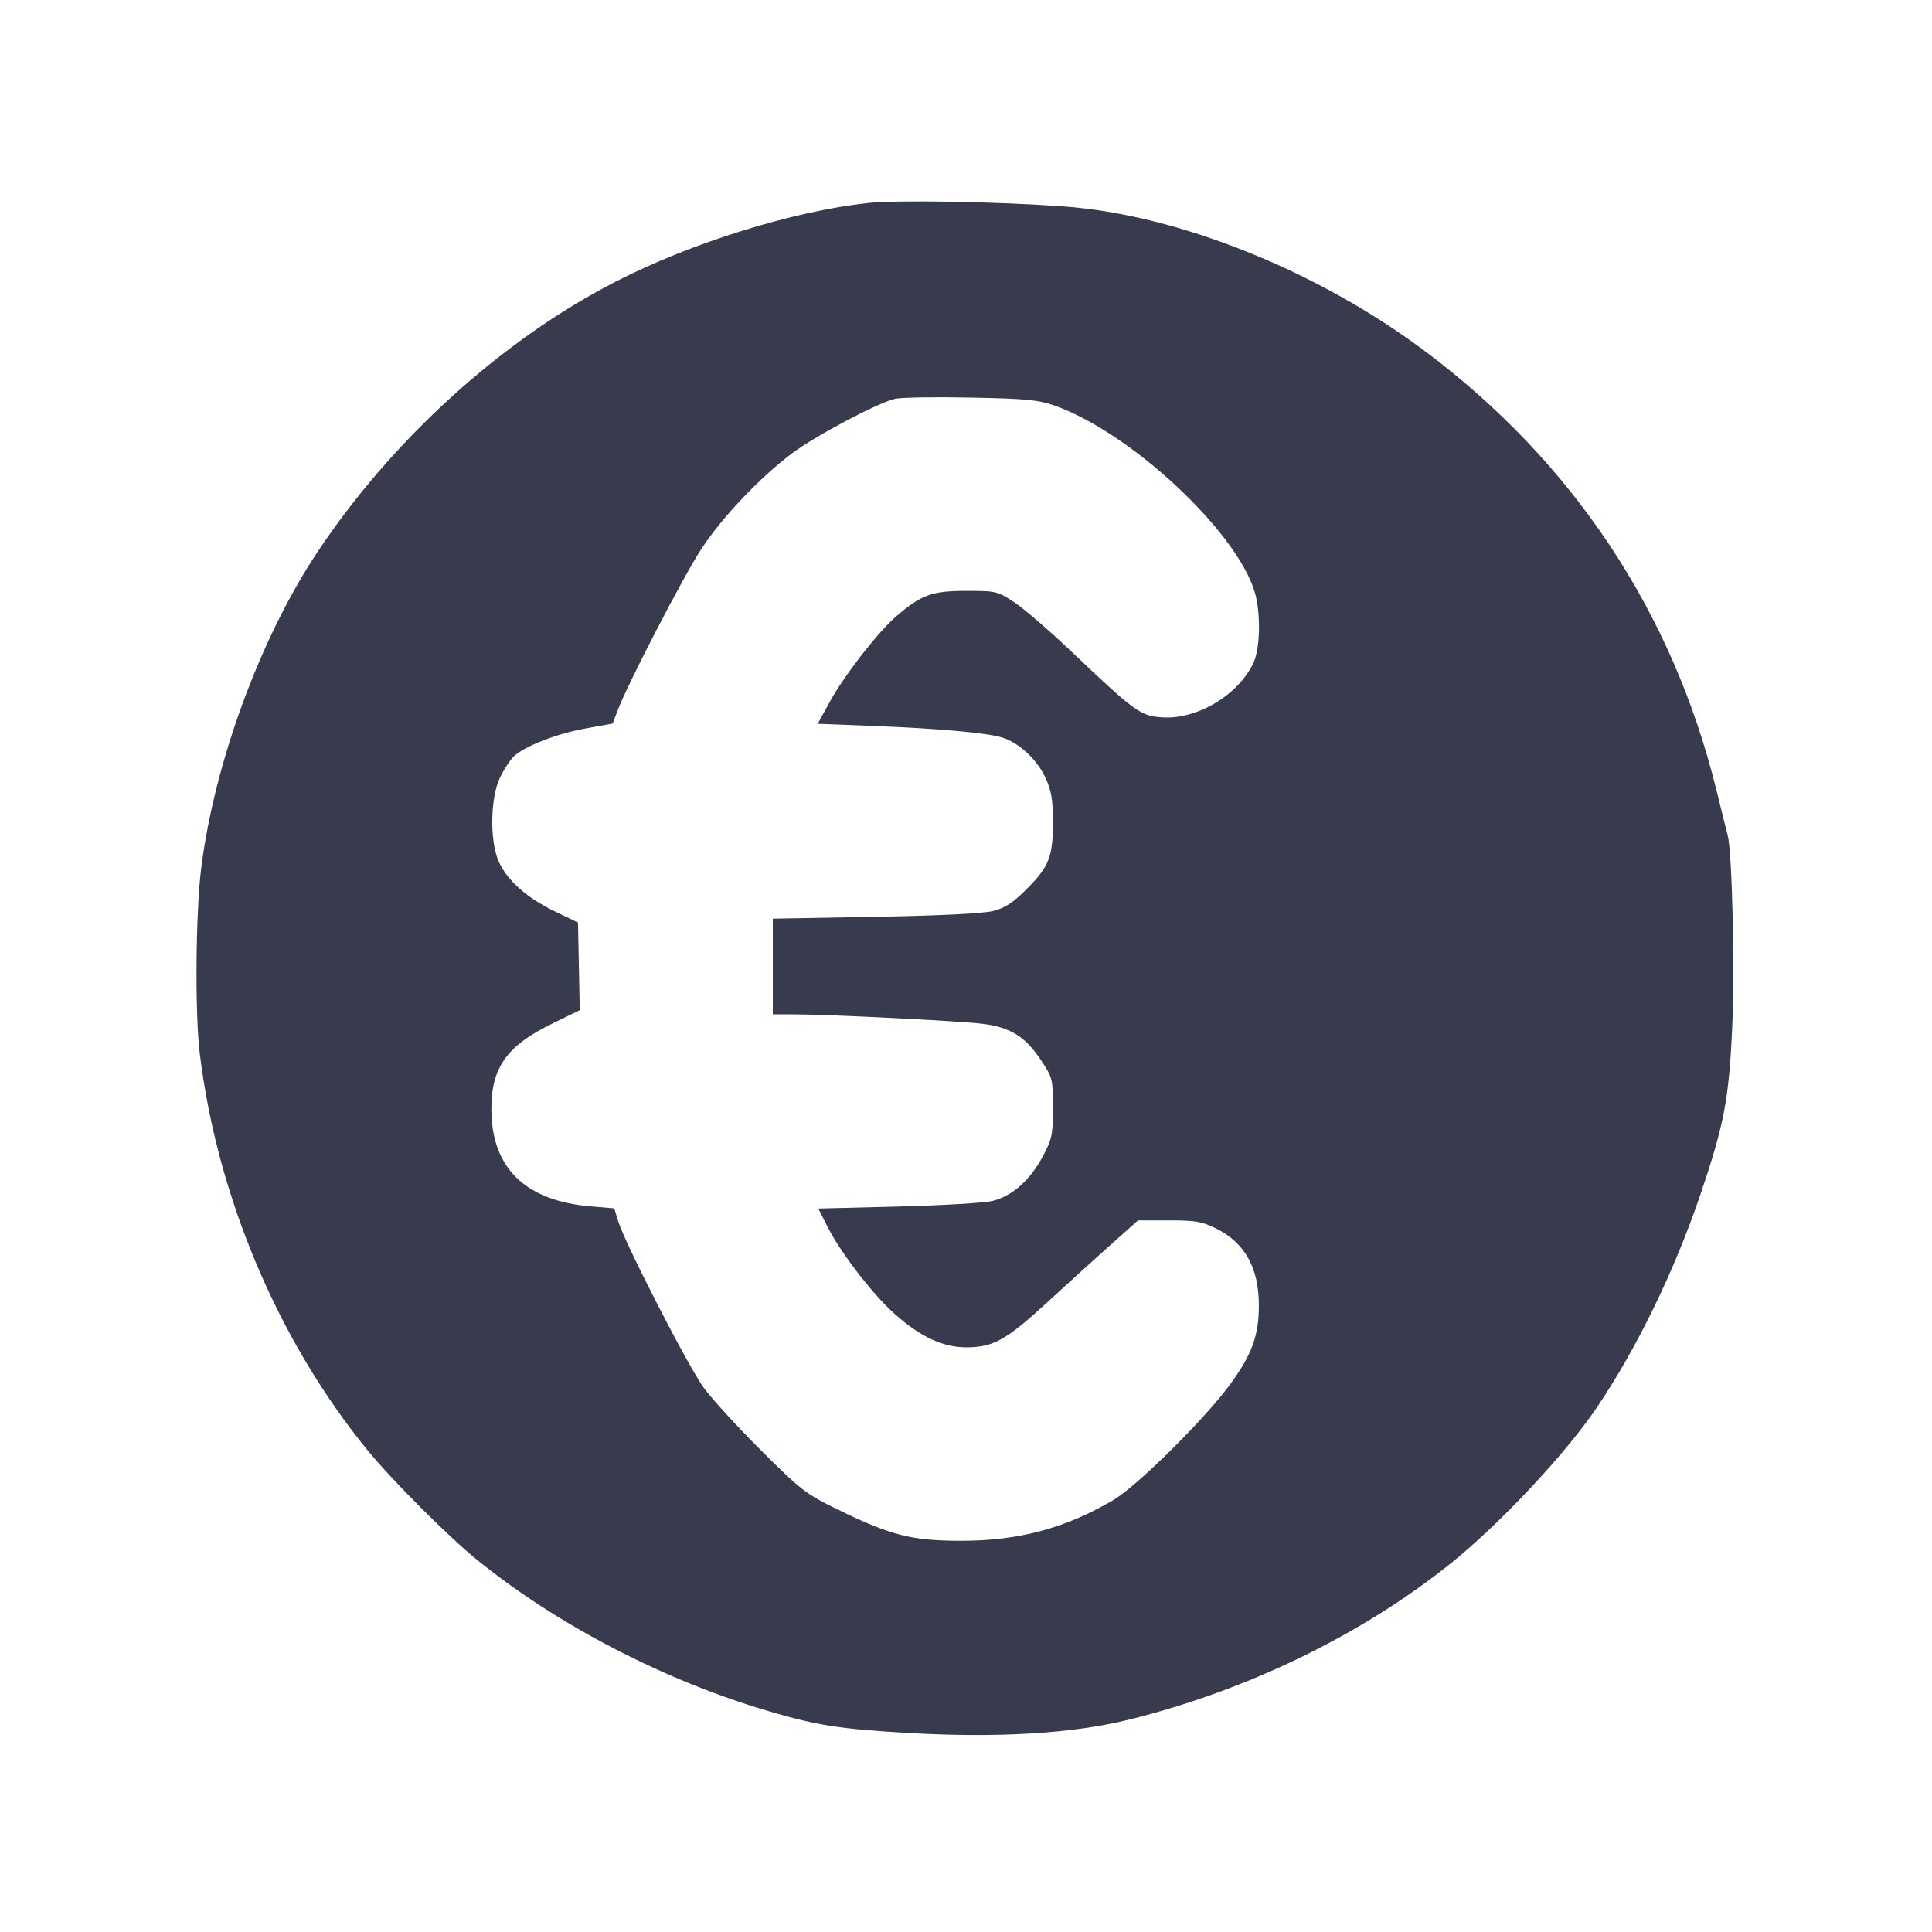 <svg width="24" height="24" viewBox="0 0 24 24" fill="none" xmlns="http://www.w3.org/2000/svg"><path d="M10.780 2.522 C 9.848 2.624,8.586 3.017,7.649 3.498 C 6.239 4.220,4.873 5.459,3.942 6.860 C 3.237 7.919,2.668 9.464,2.501 10.772 C 2.431 11.317,2.420 12.576,2.481 13.081 C 2.696 14.862,3.457 16.662,4.570 18.020 C 4.877 18.396,5.581 19.099,5.937 19.386 C 6.938 20.194,8.256 20.876,9.552 21.258 C 10.154 21.435,10.437 21.479,11.293 21.528 C 12.395 21.591,13.323 21.535,14.020 21.363 C 15.488 21.001,16.913 20.310,18.020 19.422 C 18.626 18.936,19.442 18.067,19.832 17.491 C 20.332 16.753,20.800 15.791,21.123 14.839 C 21.420 13.961,21.478 13.657,21.519 12.742 C 21.551 12.020,21.517 10.595,21.463 10.380 C 21.451 10.336,21.387 10.078,21.320 9.807 C 20.774 7.596,19.537 5.736,17.700 4.361 C 16.366 3.362,14.633 2.668,13.220 2.565 C 12.385 2.504,11.143 2.483,10.780 2.522 M13.096 5.037 C 14.038 5.367,15.358 6.595,15.586 7.352 C 15.663 7.609,15.656 8.055,15.571 8.234 C 15.383 8.635,14.868 8.942,14.434 8.911 C 14.167 8.893,14.098 8.843,13.321 8.104 C 13.045 7.842,12.723 7.563,12.603 7.484 C 12.392 7.344,12.377 7.340,12.003 7.340 C 11.575 7.340,11.445 7.388,11.129 7.660 C 10.903 7.855,10.485 8.394,10.304 8.725 L 10.158 8.991 10.849 9.018 C 11.642 9.049,12.238 9.101,12.440 9.159 C 12.648 9.218,12.878 9.428,12.985 9.657 C 13.061 9.822,13.079 9.927,13.080 10.211 C 13.080 10.645,13.032 10.766,12.749 11.049 C 12.582 11.216,12.484 11.279,12.335 11.317 C 12.213 11.348,11.665 11.375,10.870 11.389 L 9.600 11.412 9.600 12.006 L 9.600 12.600 9.834 12.600 C 10.277 12.600,11.940 12.683,12.214 12.719 C 12.556 12.763,12.738 12.879,12.934 13.173 C 13.075 13.387,13.080 13.405,13.080 13.761 C 13.080 14.098,13.069 14.149,12.953 14.367 C 12.797 14.659,12.575 14.857,12.334 14.917 C 12.234 14.943,11.705 14.974,11.158 14.988 L 10.165 15.013 10.281 15.241 C 10.442 15.561,10.841 16.079,11.112 16.320 C 11.439 16.612,11.720 16.741,12.020 16.737 C 12.346 16.732,12.504 16.643,13.016 16.172 C 13.251 15.956,13.598 15.640,13.789 15.470 L 14.137 15.160 14.521 15.160 C 14.852 15.160,14.932 15.174,15.109 15.262 C 15.462 15.438,15.635 15.745,15.638 16.203 C 15.641 16.586,15.553 16.829,15.273 17.208 C 14.956 17.638,14.122 18.462,13.832 18.633 C 13.235 18.985,12.656 19.140,11.940 19.140 C 11.326 19.140,11.067 19.074,10.403 18.750 C 10.013 18.560,9.951 18.512,9.460 18.023 C 9.171 17.736,8.850 17.385,8.746 17.245 C 8.552 16.981,7.758 15.436,7.677 15.164 L 7.631 15.011 7.339 14.986 C 6.524 14.917,6.105 14.508,6.104 13.780 C 6.103 13.258,6.297 12.988,6.871 12.710 L 7.202 12.549 7.191 12.004 L 7.180 11.460 6.889 11.320 C 6.548 11.156,6.302 10.938,6.197 10.706 C 6.080 10.448,6.090 9.897,6.216 9.649 C 6.268 9.545,6.345 9.429,6.387 9.392 C 6.525 9.267,6.915 9.115,7.265 9.051 L 7.611 8.988 7.673 8.824 C 7.800 8.489,8.485 7.168,8.712 6.820 C 8.967 6.430,9.428 5.943,9.833 5.636 C 10.122 5.417,10.908 5.001,11.120 4.954 C 11.197 4.937,11.620 4.930,12.060 4.939 C 12.740 4.952,12.895 4.967,13.096 5.037 " fill="#373B4D" stroke="none" fill-rule="evenodd"></path></svg>
